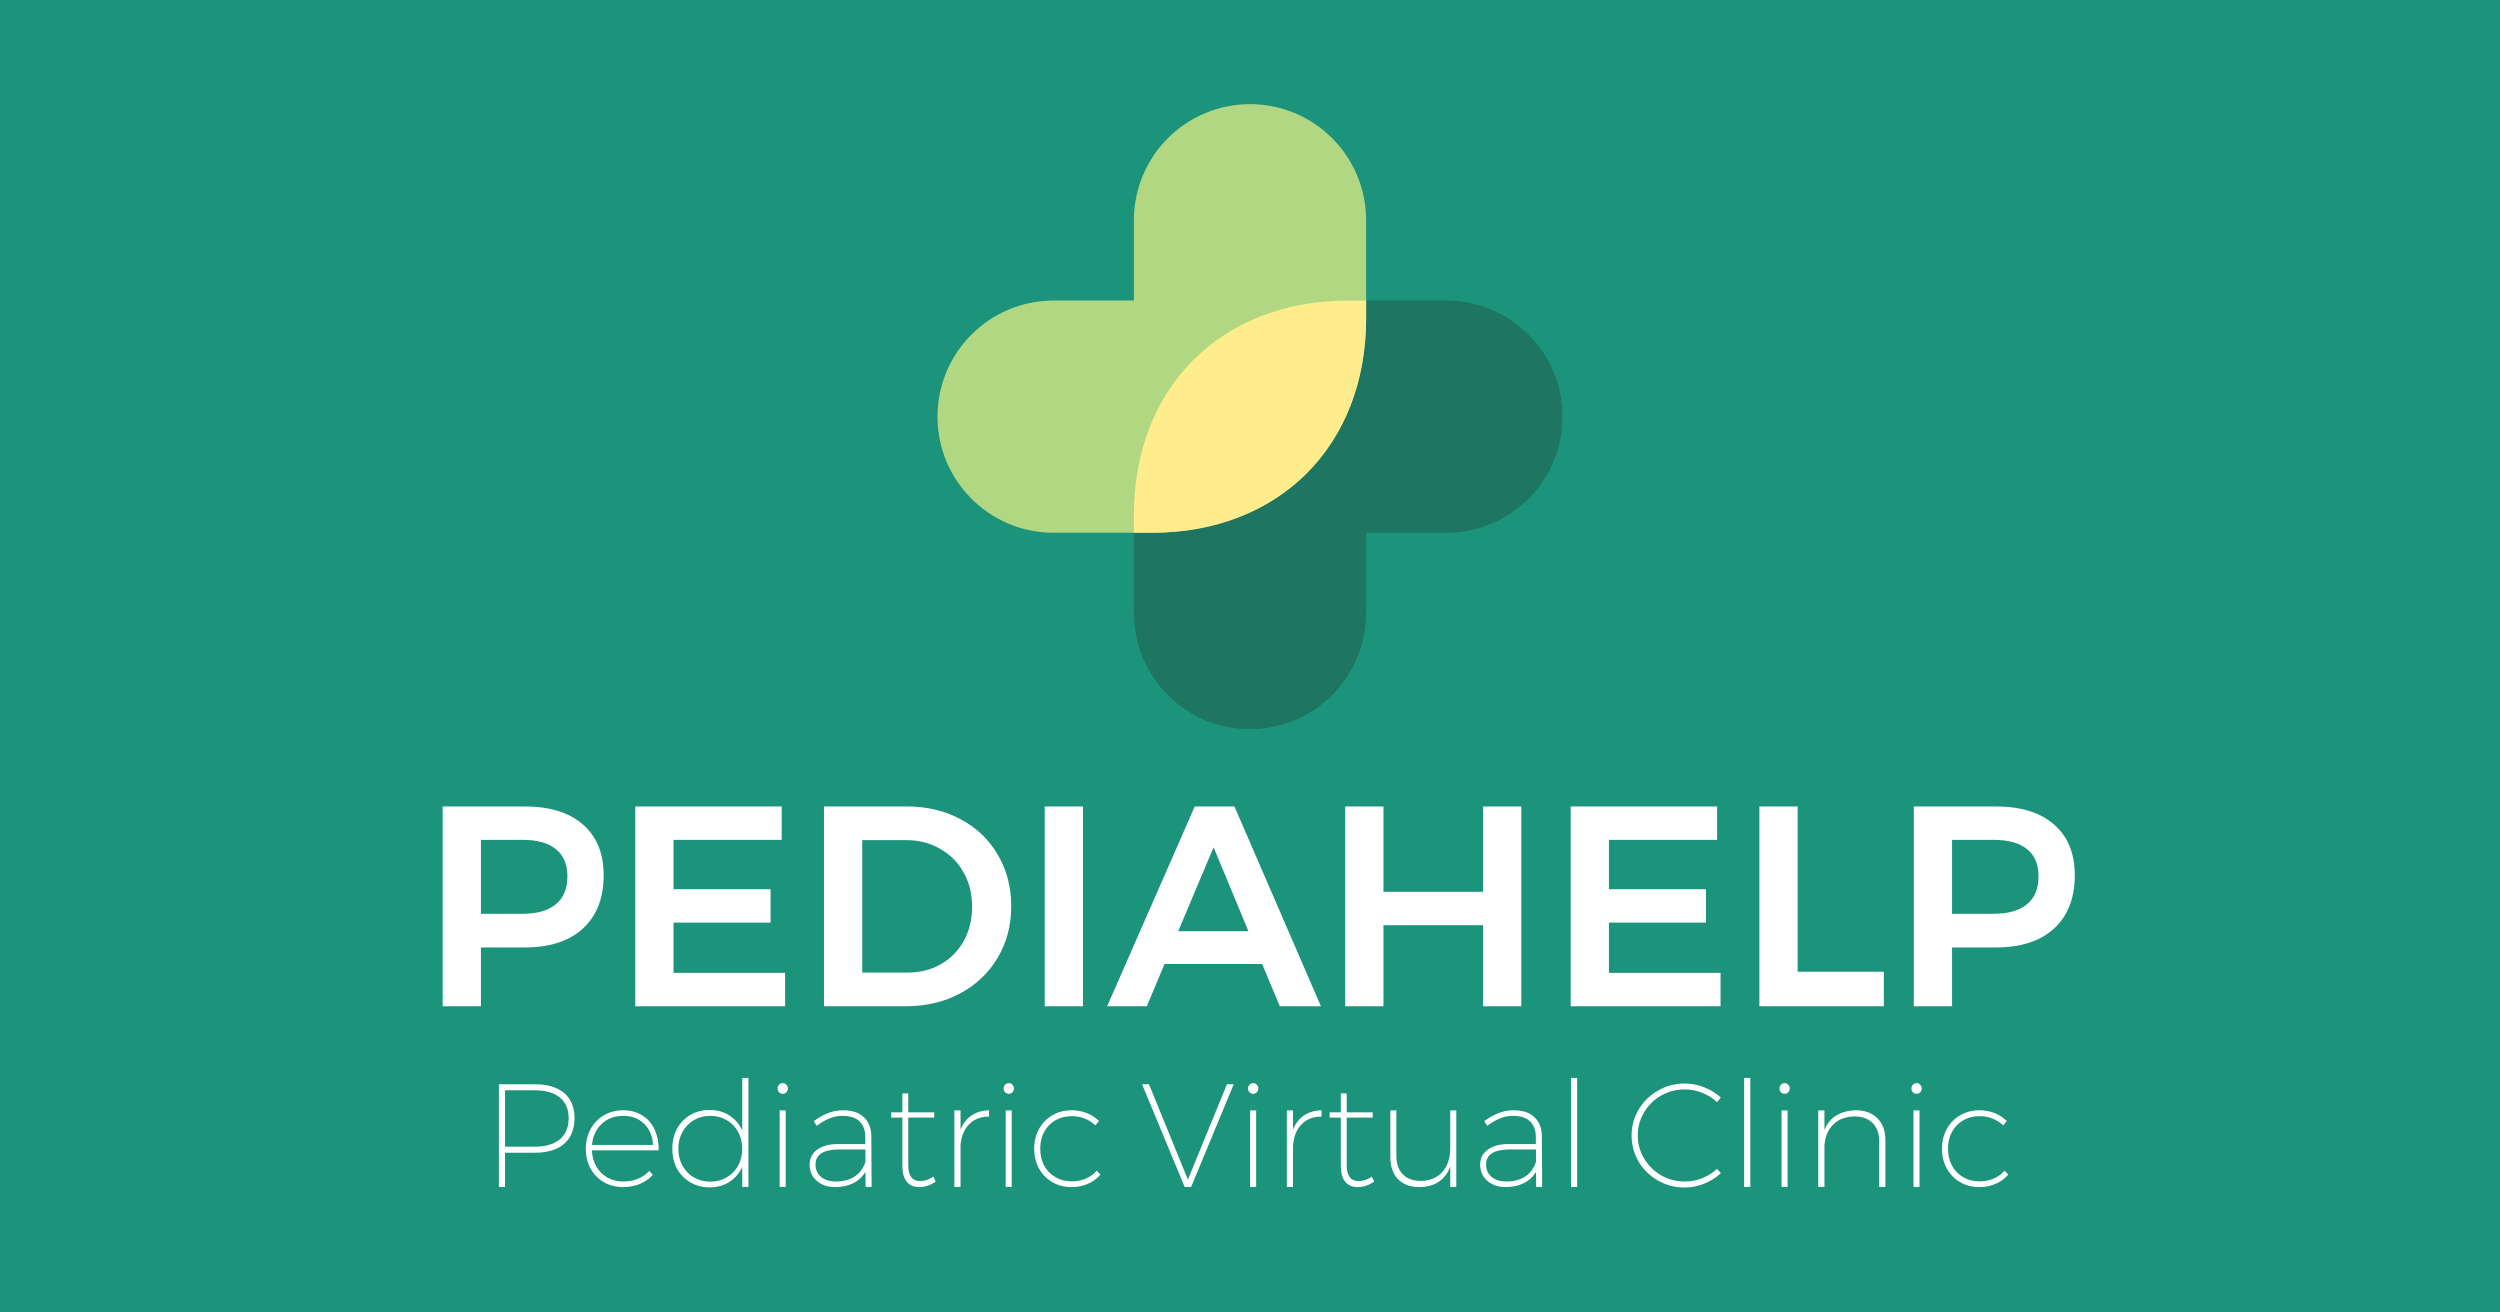 <svg width="1200" height="630" viewBox="0 0 1200 630" fill="none" xmlns="http://www.w3.org/2000/svg">
<rect width="1200" height="630" fill="#1C947B"/>
<path d="M251.808 387.1C263.864 387.1 273.18 389.977 279.756 395.731C286.423 401.485 289.757 409.614 289.757 420.117C289.757 431.077 286.423 439.617 279.756 445.736C273.18 451.764 263.864 454.778 251.808 454.778H230.847V483H212.489V387.1H251.808ZM250.849 438.612C257.79 438.612 263.087 437.105 266.741 434.091C270.485 431.077 272.358 426.602 272.358 420.665C272.358 414.82 270.485 410.436 266.741 407.513C263.087 404.59 257.79 403.129 250.849 403.129H230.847V438.612H250.849ZM375.218 387.1V403.129H323.295V426.83H369.875V442.859H323.295V466.971H376.862V483H304.937V387.1H375.218ZM435.379 387.1C444.969 387.1 453.554 389.155 461.135 393.265C468.716 397.284 474.652 402.946 478.945 410.253C483.238 417.56 485.384 425.825 485.384 435.05C485.384 444.275 483.192 452.54 478.808 459.847C474.515 467.062 468.533 472.725 460.861 476.835C453.189 480.945 444.467 483 434.694 483H395.512V387.1H435.379ZM435.79 466.834C441.635 466.834 446.887 465.51 451.545 462.861C456.294 460.121 459.993 456.376 462.642 451.627C465.291 446.786 466.615 441.306 466.615 435.187C466.615 429.068 465.245 423.588 462.505 418.747C459.765 413.815 455.975 410.025 451.134 407.376C446.385 404.636 441.042 403.266 435.105 403.266H413.87V466.834H435.79ZM519.831 387.1V483H501.473V387.1H519.831ZM605.821 462.724H558.967L550.473 483H531.43L573.489 387.1H592.532L634.043 483H614.315L605.821 462.724ZM599.245 446.969L582.531 406.691L565.543 446.969H599.245ZM664.056 387.1V428.063H711.869V387.1H730.227V483H711.869V444.092H664.056V483H645.698V387.1H664.056ZM824.214 387.1V403.129H772.291V426.83H818.871V442.859H772.291V466.971H825.858V483H753.933V387.1H824.214ZM862.866 387.1V466.423H904.24V483H844.508V387.1H862.866ZM957.946 387.1C970.002 387.1 979.318 389.977 985.894 395.731C992.562 401.485 995.895 409.614 995.895 420.117C995.895 431.077 992.562 439.617 985.894 445.736C979.318 451.764 970.002 454.778 957.946 454.778H936.985V483H918.627V387.1H957.946ZM956.987 438.612C963.929 438.612 969.226 437.105 972.879 434.091C976.624 431.077 978.496 426.602 978.496 420.665C978.496 414.82 976.624 410.436 972.879 407.513C969.226 404.59 963.929 403.129 956.987 403.129H936.985V438.612H956.987Z" fill="white"/>
<path d="M256.803 520.449C262.866 520.449 267.543 521.859 270.832 524.679C274.123 527.499 275.768 531.494 275.768 536.664C275.768 541.975 274.123 546.087 270.832 549.001C267.543 551.868 262.866 553.302 256.803 553.302H242.421V569.728H239.46V520.449H256.803ZM256.733 550.411C261.903 550.411 265.898 549.236 268.718 546.886C271.538 544.489 272.948 541.105 272.948 536.734C272.948 532.41 271.538 529.097 268.718 526.794C265.898 524.491 261.903 523.339 256.733 523.339H242.421V550.411H256.733ZM299.107 532.927C302.632 532.927 305.687 533.75 308.272 535.395C310.904 536.993 312.878 539.249 314.194 542.163C315.557 545.077 316.215 548.414 316.168 552.174H284.091C284.232 555.135 284.96 557.743 286.276 559.999C287.592 562.255 289.378 564.018 291.634 565.287C293.89 566.509 296.428 567.12 299.248 567.12C301.739 567.12 304.042 566.697 306.157 565.851C308.319 564.958 310.152 563.689 311.656 562.044L313.348 563.947C311.609 565.827 309.518 567.284 307.074 568.318C304.63 569.305 301.974 569.799 299.107 569.799C295.676 569.799 292.598 569.023 289.872 567.472C287.146 565.874 285.007 563.689 283.456 560.916C281.952 558.096 281.2 554.923 281.2 551.398C281.2 547.873 281.976 544.701 283.527 541.881C285.078 539.061 287.193 536.875 289.872 535.324C292.598 533.726 295.676 532.927 299.107 532.927ZM313.489 549.565C313.207 545.335 311.774 541.951 309.189 539.413C306.604 536.875 303.243 535.606 299.107 535.606C294.971 535.606 291.54 536.899 288.814 539.484C286.088 542.022 284.537 545.382 284.161 549.565H313.489ZM359.235 517.417V569.728H356.274V560.14C354.864 563.195 352.796 565.592 350.07 567.331C347.344 569.07 344.195 569.94 340.623 569.94C337.192 569.94 334.113 569.141 331.387 567.543C328.661 565.945 326.523 563.759 324.972 560.986C323.468 558.166 322.716 554.97 322.716 551.398C322.716 547.826 323.468 544.63 324.972 541.81C326.523 538.99 328.638 536.781 331.317 535.183C334.043 533.585 337.121 532.786 340.552 532.786C344.171 532.786 347.344 533.656 350.07 535.395C352.796 537.134 354.864 539.531 356.274 542.586V517.417H359.235ZM340.975 567.19C343.889 567.19 346.498 566.509 348.801 565.146C351.151 563.783 352.984 561.903 354.3 559.506C355.616 557.109 356.274 554.406 356.274 551.398C356.274 548.39 355.616 545.688 354.3 543.291C352.984 540.894 351.151 539.014 348.801 537.651C346.498 536.288 343.889 535.606 340.975 535.606C338.061 535.606 335.429 536.288 333.079 537.651C330.776 539.014 328.943 540.894 327.58 543.291C326.264 545.688 325.606 548.39 325.606 551.398C325.606 554.406 326.264 557.109 327.58 559.506C328.896 561.903 330.706 563.783 333.009 565.146C335.359 566.509 338.014 567.19 340.975 567.19ZM377.128 532.998V569.728H374.237V532.998H377.128ZM375.718 519.885C376.376 519.885 376.94 520.143 377.41 520.66C377.927 521.13 378.185 521.718 378.185 522.423C378.185 523.175 377.927 523.809 377.41 524.326C376.94 524.796 376.376 525.031 375.718 525.031C375.06 525.031 374.472 524.796 373.955 524.326C373.485 523.809 373.25 523.175 373.25 522.423C373.25 521.718 373.485 521.13 373.955 520.66C374.472 520.143 375.06 519.885 375.718 519.885ZM415.48 569.728L415.409 562.467C413.905 564.958 411.884 566.814 409.346 568.036C406.855 569.211 403.988 569.799 400.745 569.799C398.348 569.799 396.233 569.329 394.4 568.389C392.567 567.449 391.134 566.18 390.1 564.582C389.113 562.937 388.619 561.08 388.619 559.012C388.619 555.957 389.841 553.56 392.285 551.821C394.729 550.035 398.066 549.142 402.296 549.142H415.339V545.547C415.292 542.398 414.352 539.954 412.519 538.215C410.686 536.476 407.96 535.606 404.341 535.606C402.132 535.606 400.04 536.029 398.066 536.875C396.092 537.674 394.071 538.849 392.003 540.4L390.593 538.144C392.99 536.405 395.293 535.113 397.502 534.267C399.711 533.374 402.132 532.927 404.764 532.927C409.041 532.927 412.331 534.032 414.634 536.241C416.984 538.45 418.182 541.481 418.229 545.335L418.37 569.728H415.48ZM401.168 567.12C404.693 567.12 407.678 566.344 410.122 564.793C412.566 563.242 414.328 560.892 415.409 557.743V551.751H402.578C398.959 551.751 396.186 552.362 394.259 553.584C392.379 554.806 391.439 556.592 391.439 558.942C391.439 561.386 392.309 563.36 394.048 564.864C395.834 566.368 398.207 567.12 401.168 567.12ZM449.135 567.19C446.55 568.929 443.942 569.799 441.31 569.799C438.678 569.799 436.657 568.953 435.247 567.261C433.837 565.522 433.132 562.96 433.132 559.576V536.452H427.774V533.914H433.132V524.82H435.952V533.914H448.43V536.452H435.952V559.224C435.952 564.347 437.855 566.908 441.662 566.908C443.824 566.908 445.939 566.203 448.007 564.793L449.135 567.19ZM461.055 542.233C462.23 539.272 463.969 537.016 466.272 535.465C468.622 533.867 471.442 533.021 474.732 532.927V535.959C470.737 535.959 467.541 537.204 465.144 539.695C462.747 542.139 461.384 545.523 461.055 549.847V569.728H458.094V532.998H461.055V542.233ZM485.632 532.998V569.728H482.741V532.998H485.632ZM484.222 519.885C484.88 519.885 485.444 520.143 485.914 520.66C486.431 521.13 486.689 521.718 486.689 522.423C486.689 523.175 486.431 523.809 485.914 524.326C485.444 524.796 484.88 525.031 484.222 525.031C483.564 525.031 482.976 524.796 482.459 524.326C481.989 523.809 481.754 523.175 481.754 522.423C481.754 521.718 481.989 521.13 482.459 520.66C482.976 520.143 483.564 519.885 484.222 519.885ZM525.817 540.189C522.621 537.228 518.837 535.747 514.466 535.747C511.552 535.747 508.944 536.405 506.641 537.721C504.338 539.037 502.528 540.894 501.212 543.291C499.943 545.641 499.309 548.32 499.309 551.328C499.309 554.383 499.943 557.109 501.212 559.506C502.528 561.903 504.338 563.759 506.641 565.075C508.944 566.391 511.552 567.049 514.466 567.049C516.91 567.049 519.166 566.603 521.234 565.71C523.302 564.817 525.041 563.548 526.451 561.903L528.214 563.806C526.569 565.733 524.548 567.214 522.151 568.248C519.801 569.282 517.216 569.799 514.396 569.799C510.965 569.799 507.886 569.023 505.16 567.472C502.434 565.874 500.296 563.689 498.745 560.916C497.194 558.096 496.418 554.923 496.418 551.398C496.418 547.873 497.194 544.701 498.745 541.881C500.296 539.061 502.434 536.875 505.16 535.324C507.886 533.726 510.965 532.927 514.396 532.927C517.028 532.927 519.448 533.374 521.657 534.267C523.913 535.16 525.864 536.429 527.509 538.074L525.817 540.189ZM551.508 520.449L570.19 566.203L588.943 520.449H592.186L571.741 569.728H568.639L548.194 520.449H551.508ZM602.948 532.998V569.728H600.058V532.998H602.948ZM601.538 519.885C602.196 519.885 602.76 520.143 603.23 520.66C603.747 521.13 604.006 521.718 604.006 522.423C604.006 523.175 603.747 523.809 603.23 524.326C602.76 524.796 602.196 525.031 601.538 525.031C600.88 525.031 600.293 524.796 599.776 524.326C599.306 523.809 599.071 523.175 599.071 522.423C599.071 521.718 599.306 521.13 599.776 520.66C600.293 520.143 600.88 519.885 601.538 519.885ZM620.644 542.233C621.819 539.272 623.558 537.016 625.861 535.465C628.211 533.867 631.031 533.021 634.321 532.927V535.959C630.326 535.959 627.13 537.204 624.733 539.695C622.336 542.139 620.973 545.523 620.644 549.847V569.728H617.683V532.998H620.644V542.233ZM659.603 567.19C657.018 568.929 654.409 569.799 651.777 569.799C649.145 569.799 647.124 568.953 645.714 567.261C644.304 565.522 643.599 562.96 643.599 559.576V536.452H638.241V533.914H643.599V524.82H646.419V533.914H658.898V536.452H646.419V559.224C646.419 564.347 648.323 566.908 652.13 566.908C654.292 566.908 656.407 566.203 658.475 564.793L659.603 567.19ZM699.017 532.998V569.728H696.127V559.929C694.952 563.125 693.095 565.569 690.557 567.261C688.066 568.906 685.011 569.752 681.392 569.799C676.974 569.799 673.52 568.53 671.029 565.992C668.585 563.454 667.363 559.929 667.363 555.417V532.998H670.253V554.853C670.253 558.613 671.287 561.55 673.355 563.665C675.423 565.78 678.314 566.838 682.027 566.838C686.445 566.744 689.899 565.287 692.39 562.467C694.881 559.647 696.127 555.816 696.127 550.975V532.998H699.017ZM737.343 569.728L737.272 562.467C735.768 564.958 733.747 566.814 731.209 568.036C728.718 569.211 725.851 569.799 722.608 569.799C720.211 569.799 718.096 569.329 716.263 568.389C714.43 567.449 712.997 566.18 711.963 564.582C710.976 562.937 710.482 561.08 710.482 559.012C710.482 555.957 711.704 553.56 714.148 551.821C716.592 550.035 719.929 549.142 724.159 549.142H737.202V545.547C737.155 542.398 736.215 539.954 734.382 538.215C732.549 536.476 729.823 535.606 726.204 535.606C723.995 535.606 721.903 536.029 719.929 536.875C717.955 537.674 715.934 538.849 713.866 540.4L712.456 538.144C714.853 536.405 717.156 535.113 719.365 534.267C721.574 533.374 723.995 532.927 726.627 532.927C730.904 532.927 734.194 534.032 736.497 536.241C738.847 538.45 740.045 541.481 740.092 545.335L740.233 569.728H737.343ZM723.031 567.12C726.556 567.12 729.541 566.344 731.985 564.793C734.429 563.242 736.191 560.892 737.272 557.743V551.751H724.441C720.822 551.751 718.049 552.362 716.122 553.584C714.242 554.806 713.302 556.592 713.302 558.942C713.302 561.386 714.172 563.36 715.911 564.864C717.697 566.368 720.07 567.12 723.031 567.12ZM757.039 517.417V569.728H754.078V517.417H757.039ZM824.196 529.05C822.128 527.123 819.755 525.619 817.076 524.538C814.397 523.457 811.6 522.916 808.686 522.916C804.597 522.916 800.814 523.903 797.336 525.877C793.905 527.851 791.179 530.53 789.158 533.914C787.137 537.298 786.126 540.988 786.126 544.983C786.126 548.978 787.137 552.667 789.158 556.051C791.179 559.435 793.905 562.138 797.336 564.159C800.814 566.133 804.597 567.12 808.686 567.12C811.6 567.12 814.373 566.603 817.005 565.569C819.684 564.488 822.081 562.984 824.196 561.057L826.029 563.101C823.726 565.263 821.047 566.955 817.992 568.177C814.984 569.399 811.859 570.01 808.616 570.01C804.01 570.01 799.756 568.906 795.855 566.697C791.954 564.441 788.852 561.409 786.549 557.602C784.293 553.748 783.165 549.565 783.165 545.053C783.165 540.541 784.293 536.382 786.549 532.575C788.852 528.721 791.954 525.689 795.855 523.48C799.756 521.224 804.01 520.096 808.616 520.096C811.859 520.096 814.961 520.684 817.922 521.859C820.93 523.034 823.609 524.679 825.959 526.794L824.196 529.05ZM840.138 517.417V569.728H837.177V517.417H840.138ZM858.029 532.998V569.728H855.138V532.998H858.029ZM856.619 519.885C857.277 519.885 857.841 520.143 858.311 520.66C858.828 521.13 859.086 521.718 859.086 522.423C859.086 523.175 858.828 523.809 858.311 524.326C857.841 524.796 857.277 525.031 856.619 525.031C855.961 525.031 855.373 524.796 854.856 524.326C854.386 523.809 854.151 523.175 854.151 522.423C854.151 521.718 854.386 521.13 854.856 520.66C855.373 520.143 855.961 519.885 856.619 519.885ZM890.741 532.927C895.206 532.927 898.684 534.22 901.175 536.805C903.713 539.343 904.982 542.844 904.982 547.309V569.728H902.021V547.873C902.021 544.113 900.963 541.176 898.848 539.061C896.733 536.946 893.796 535.888 890.036 535.888C885.853 535.982 882.492 537.275 879.954 539.766C877.463 542.21 876.053 545.57 875.724 549.847V569.728H872.763V532.998H875.724V542.374C876.946 539.366 878.826 537.063 881.364 535.465C883.949 533.867 887.075 533.021 890.741 532.927ZM921.368 532.998V569.728H918.478V532.998H921.368ZM919.958 519.885C920.616 519.885 921.18 520.143 921.65 520.66C922.167 521.13 922.426 521.718 922.426 522.423C922.426 523.175 922.167 523.809 921.65 524.326C921.18 524.796 920.616 525.031 919.958 525.031C919.3 525.031 918.713 524.796 918.196 524.326C917.726 523.809 917.491 523.175 917.491 522.423C917.491 521.718 917.726 521.13 918.196 520.66C918.713 520.143 919.3 519.885 919.958 519.885ZM961.553 540.189C958.357 537.228 954.574 535.747 950.203 535.747C947.289 535.747 944.68 536.405 942.377 537.721C940.074 539.037 938.265 540.894 936.949 543.291C935.68 545.641 935.045 548.32 935.045 551.328C935.045 554.383 935.68 557.109 936.949 559.506C938.265 561.903 940.074 563.759 942.377 565.075C944.68 566.391 947.289 567.049 950.203 567.049C952.647 567.049 954.903 566.603 956.971 565.71C959.039 564.817 960.778 563.548 962.188 561.903L963.95 563.806C962.305 565.733 960.284 567.214 957.887 568.248C955.537 569.282 952.952 569.799 950.132 569.799C946.701 569.799 943.623 569.023 940.897 567.472C938.171 565.874 936.032 563.689 934.481 560.916C932.93 558.096 932.155 554.923 932.155 551.398C932.155 547.873 932.93 544.701 934.481 541.881C936.032 539.061 938.171 536.875 940.897 535.324C943.623 533.726 946.701 532.927 950.132 532.927C952.764 532.927 955.185 533.374 957.394 534.267C959.65 535.16 961.6 536.429 963.245 538.074L961.553 540.189Z" fill="white"/>
<path d="M694.272 144.279C725.05 144.279 750 169.228 750 200.004C750 230.781 725.05 255.73 694.272 255.73H655.727V294.274C655.727 325.051 630.777 350 599.999 350C569.222 350 544.271 325.051 544.271 294.274V247.175C544.271 186.027 586.071 144.279 647.136 144.279H694.272Z" fill="#1E7561"/>
<path d="M505.728 255.721C474.95 255.721 450 230.772 450 199.996C450 169.219 474.95 144.27 505.728 144.27H544.273V105.726C544.273 74.949 569.223 50 600.001 50C630.778 50 655.729 74.949 655.729 105.726V152.825C655.729 213.973 613.929 255.721 552.864 255.721H505.728Z" fill="#B1D782"/>
<path d="M655.729 152.825C655.729 213.973 613.929 255.721 552.865 255.721H544.271V247.175C544.271 186.027 586.071 144.279 647.135 144.279H655.729V152.825Z" fill="#FFED8D"/>
</svg>
